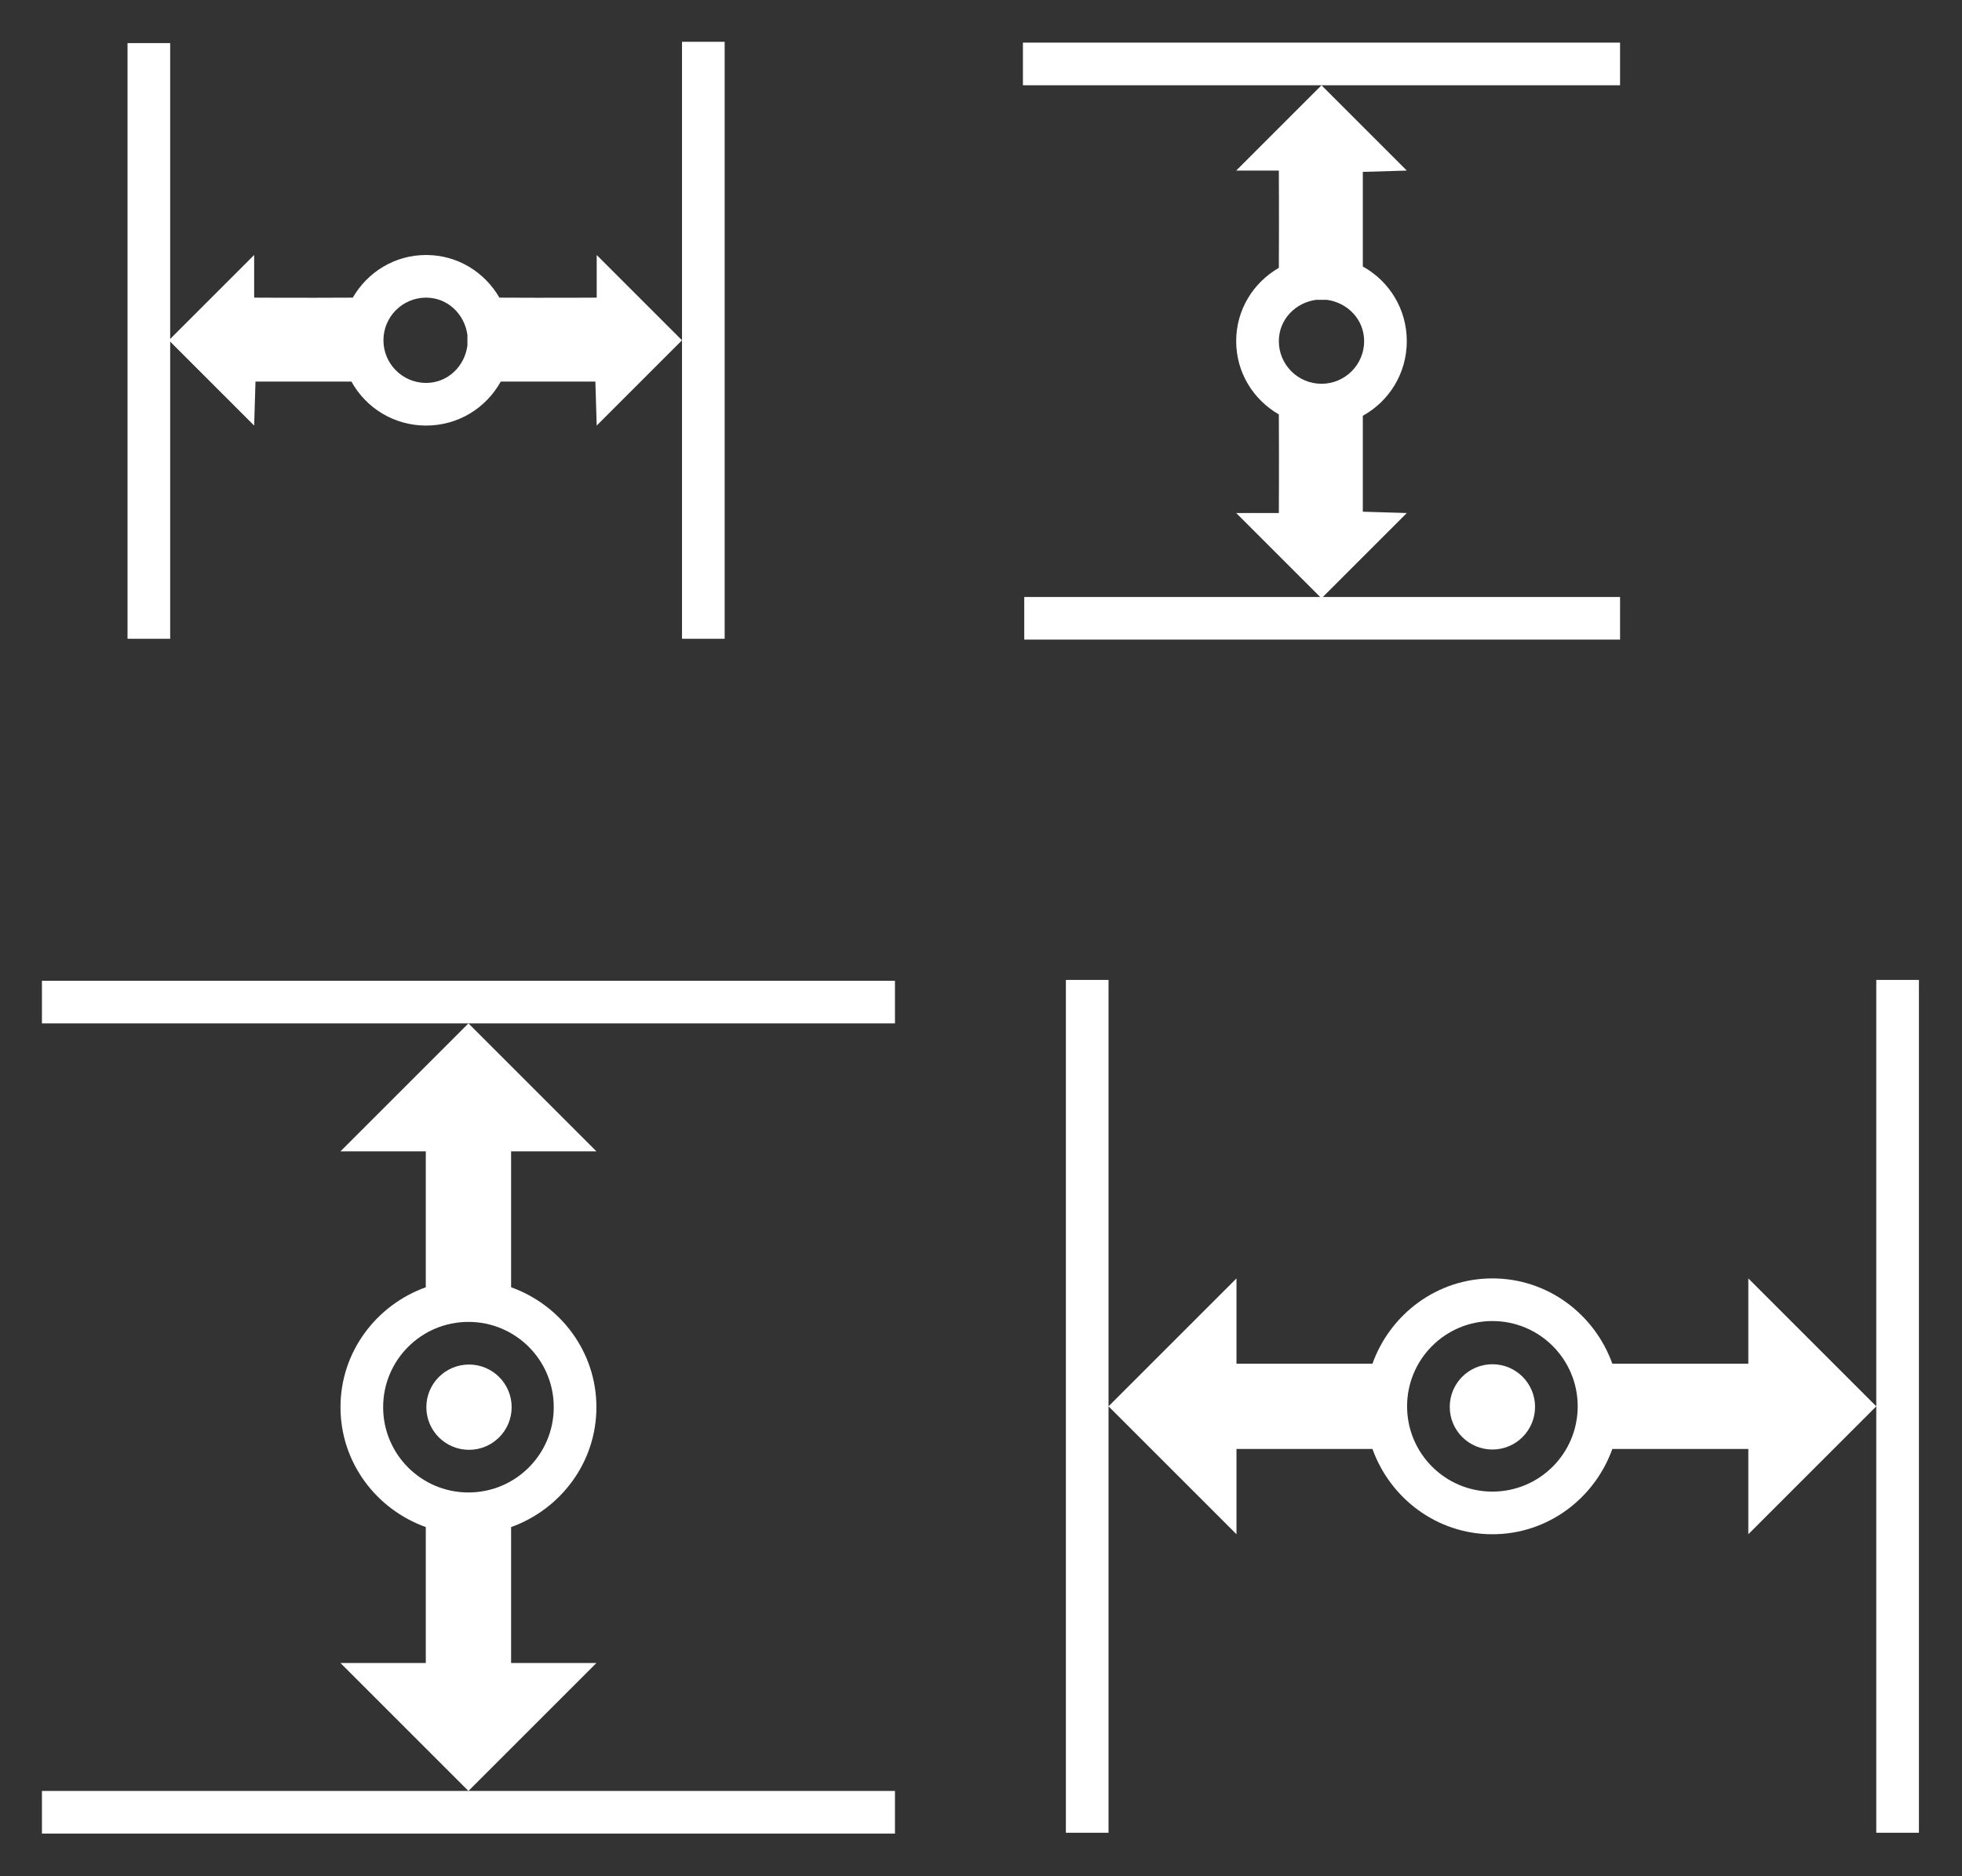 <?xml version="1.0" encoding="UTF-8"?>
<!-- Created with Inkscape (http://www.inkscape.org/) -->
<svg id="svg7229" xmlns:dc="http://purl.org/dc/elements/1.1/" version="1.0" height="44" xmlns:cc="http://creativecommons.org/ns#" xmlns:rdf="http://www.w3.org/1999/02/22-rdf-syntax-ns#" viewBox="0 0 46 44" width="46" xmlns="http://www.w3.org/2000/svg">
 <rect x="0" y="0" width="46" height="44" fill="#333333" stroke="none"/>
 <defs id="defs7231">
  <style id="current-color-scheme" type="text/css">.ColorScheme-Text {
        color:#000000;
      }
      .ColorScheme-Background{
        color:#E9E8E8;
      }
      .ColorScheme-ViewText {
        color:#000000;
      }
      .ColorScheme-ViewBackground{
        color:#ffffff;
      }
      .ColorScheme-ViewHover {
        color:#000000;
      }
      .ColorScheme-ViewFocus{
        color:#5a5a5a;
      }
      .ColorScheme-ButtonText {
        color:#000000;
      }
      .ColorScheme-ButtonBackground{
        color:#E9E8E8;
      }
      .ColorScheme-ButtonHover {
        color:#1489ff;
      }
      .ColorScheme-ButtonFocus{
        color:#2B74C7;
      }</style>
  <style id="style36399" type="text/css">.ColorScheme-Text {
        color:#31363b;
      }
      .ColorScheme-Background {
        color:#eff0f1;
      }
      .ColorScheme-Highlight {
        color:#3daee9;
      }
      .ColorScheme-ViewText {
        color:#31363b;
      }
      .ColorScheme-ViewBackground {
        color:#fcfcfc;
      }
      .ColorScheme-ViewHover {
        color:#93cee9;
      }
      .ColorScheme-ViewFocus{
        color:#3daee9;
      }
      .ColorScheme-ButtonText {
        color:#31363b;
      }
      .ColorScheme-ButtonBackground {
        color:#eff0f1;
      }
      .ColorScheme-ButtonHover {
        color:#93cee9;
      }
      .ColorScheme-ButtonFocus{
        color:#3daee9;
      }</style>
 </defs>
 <g id="layer1" transform="translate(-277.55 -368.51)">
  <g id="zoom-fit-height" transform="translate(25.013 25)">
   <path id="path4246" d="m253.52 366.51v1h10 10v-1h-20zm10 1-3 3h2v3.188c-1.158 0.416-2 1.511-2 2.812s0.842 2.397 2 2.812v3.188h-2l3 3 3-3h-2v-3.188c1.158-0.416 2-1.511 2-2.812s-0.842-2.397-2-2.812v-3.188h2l-3-3zm0 18h-10v1h20v-1h-10zm0-11c1.105 0 2 0.895 2 2s-0.895 2-2 2-2-0.895-2-2 0.895-2 2-2z" fill="#ffffff" class="ColorScheme-Text"/>
   <circle id="path3044" transform="translate(252.52 365.51)" cy="11" class="ColorScheme-Text" r="1" fill="#ffffff" cx="11.013"/>
   <rect id="rect3046" y="0" fill-opacity="0" transform="translate(252.52 365.51)" x=".013" width="22" height="22"/>
  </g>
  <g id="zoom-fit-width" transform="rotate(90 275.54 413.51)">
   <path id="path3823" d="m253.52 366.51v1h10 10v-1h-20zm10 1-3 3h2v3.188c-1.158 0.416-2 1.511-2 2.812s0.842 2.397 2 2.812v3.188h-2l3 3 3-3h-2v-3.188c1.158-0.416 2-1.511 2-2.812s-0.842-2.397-2-2.812v-3.188h2l-3-3zm0 18h-10v1h20v-1h-10zm0-11c1.105 0 2 0.895 2 2s-0.895 2-2 2-2-0.895-2-2 0.895-2 2-2z" fill="#ffffff" class="ColorScheme-Text"/>
   <circle id="path3825" cx="11.013" cy="11" class="ColorScheme-Text" r="1" fill="#ffffff" transform="translate(252.52 365.51)"/>
   <rect id="rect3827" y="0" fill-opacity="0" height="22" x=".013" width="22" transform="translate(252.52 365.51)"/>
  </g>
  <g id="16-16-zoom-fit-height" transform="translate(45.013,6e-6)">
   <path id="path4248" d="m256.52 369.51v1h7 7v-1h-14zm7 1-2 2h1s0.007 1.128 0 2.281c-0.597 0.346-1 0.979-1 1.719 0 0.74 0.403 1.373 1 1.719 0.007 1.186 0 2.312 0 2.312h-1l1.969 1.969h-6.938v1h13.969v-1h-6.969l1.969-1.969-1.031-0.031v-2.25c0.617-0.341 1.031-0.995 1.031-1.75s-0.414-1.409-1.031-1.75v-2.219l1.031-0.031-2-2zm-0.125 5.031h0.25c0.488 0.066 0.875 0.462 0.875 0.969 0 0.552-0.448 1-1 1s-1-0.448-1-1c0-0.506 0.387-0.903 0.875-0.969z" fill="#ffffff" class="ColorScheme-Text"/>
   <rect id="rect3841" y="0" fill-opacity="0" transform="translate(255.52 368.51)" x=".013" width="16" height="16"/>
  </g>
  <g id="16-16-zoom-fit-width" transform="rotate(90 275.54 388.51)">
   <path id="path3849" d="m256.52 369.51v1h7 7v-1h-14zm7 1-2 2h1s0.007 1.128 0 2.281c-0.597 0.346-1 0.979-1 1.719 0 0.74 0.403 1.373 1 1.719 0.007 1.186 0 2.312 0 2.312h-1l1.969 1.969h-6.938v1h13.969v-1h-6.969l1.969-1.969-1.031-0.031v-2.25c0.617-0.341 1.031-0.995 1.031-1.75s-0.414-1.409-1.031-1.75v-2.219l1.031-0.031-2-2zm-0.125 5.031h0.25c0.488 0.066 0.875 0.462 0.875 0.969 0 0.552-0.448 1-1 1s-1-0.448-1-1c0-0.506 0.387-0.903 0.875-0.969z" fill="#ffffff" class="ColorScheme-Text"/>
   <rect id="rect3851" y="0" fill-opacity="0" height="16" x=".013" width="16" transform="translate(255.52 368.51)"/>
  </g>
 </g>
</svg>
